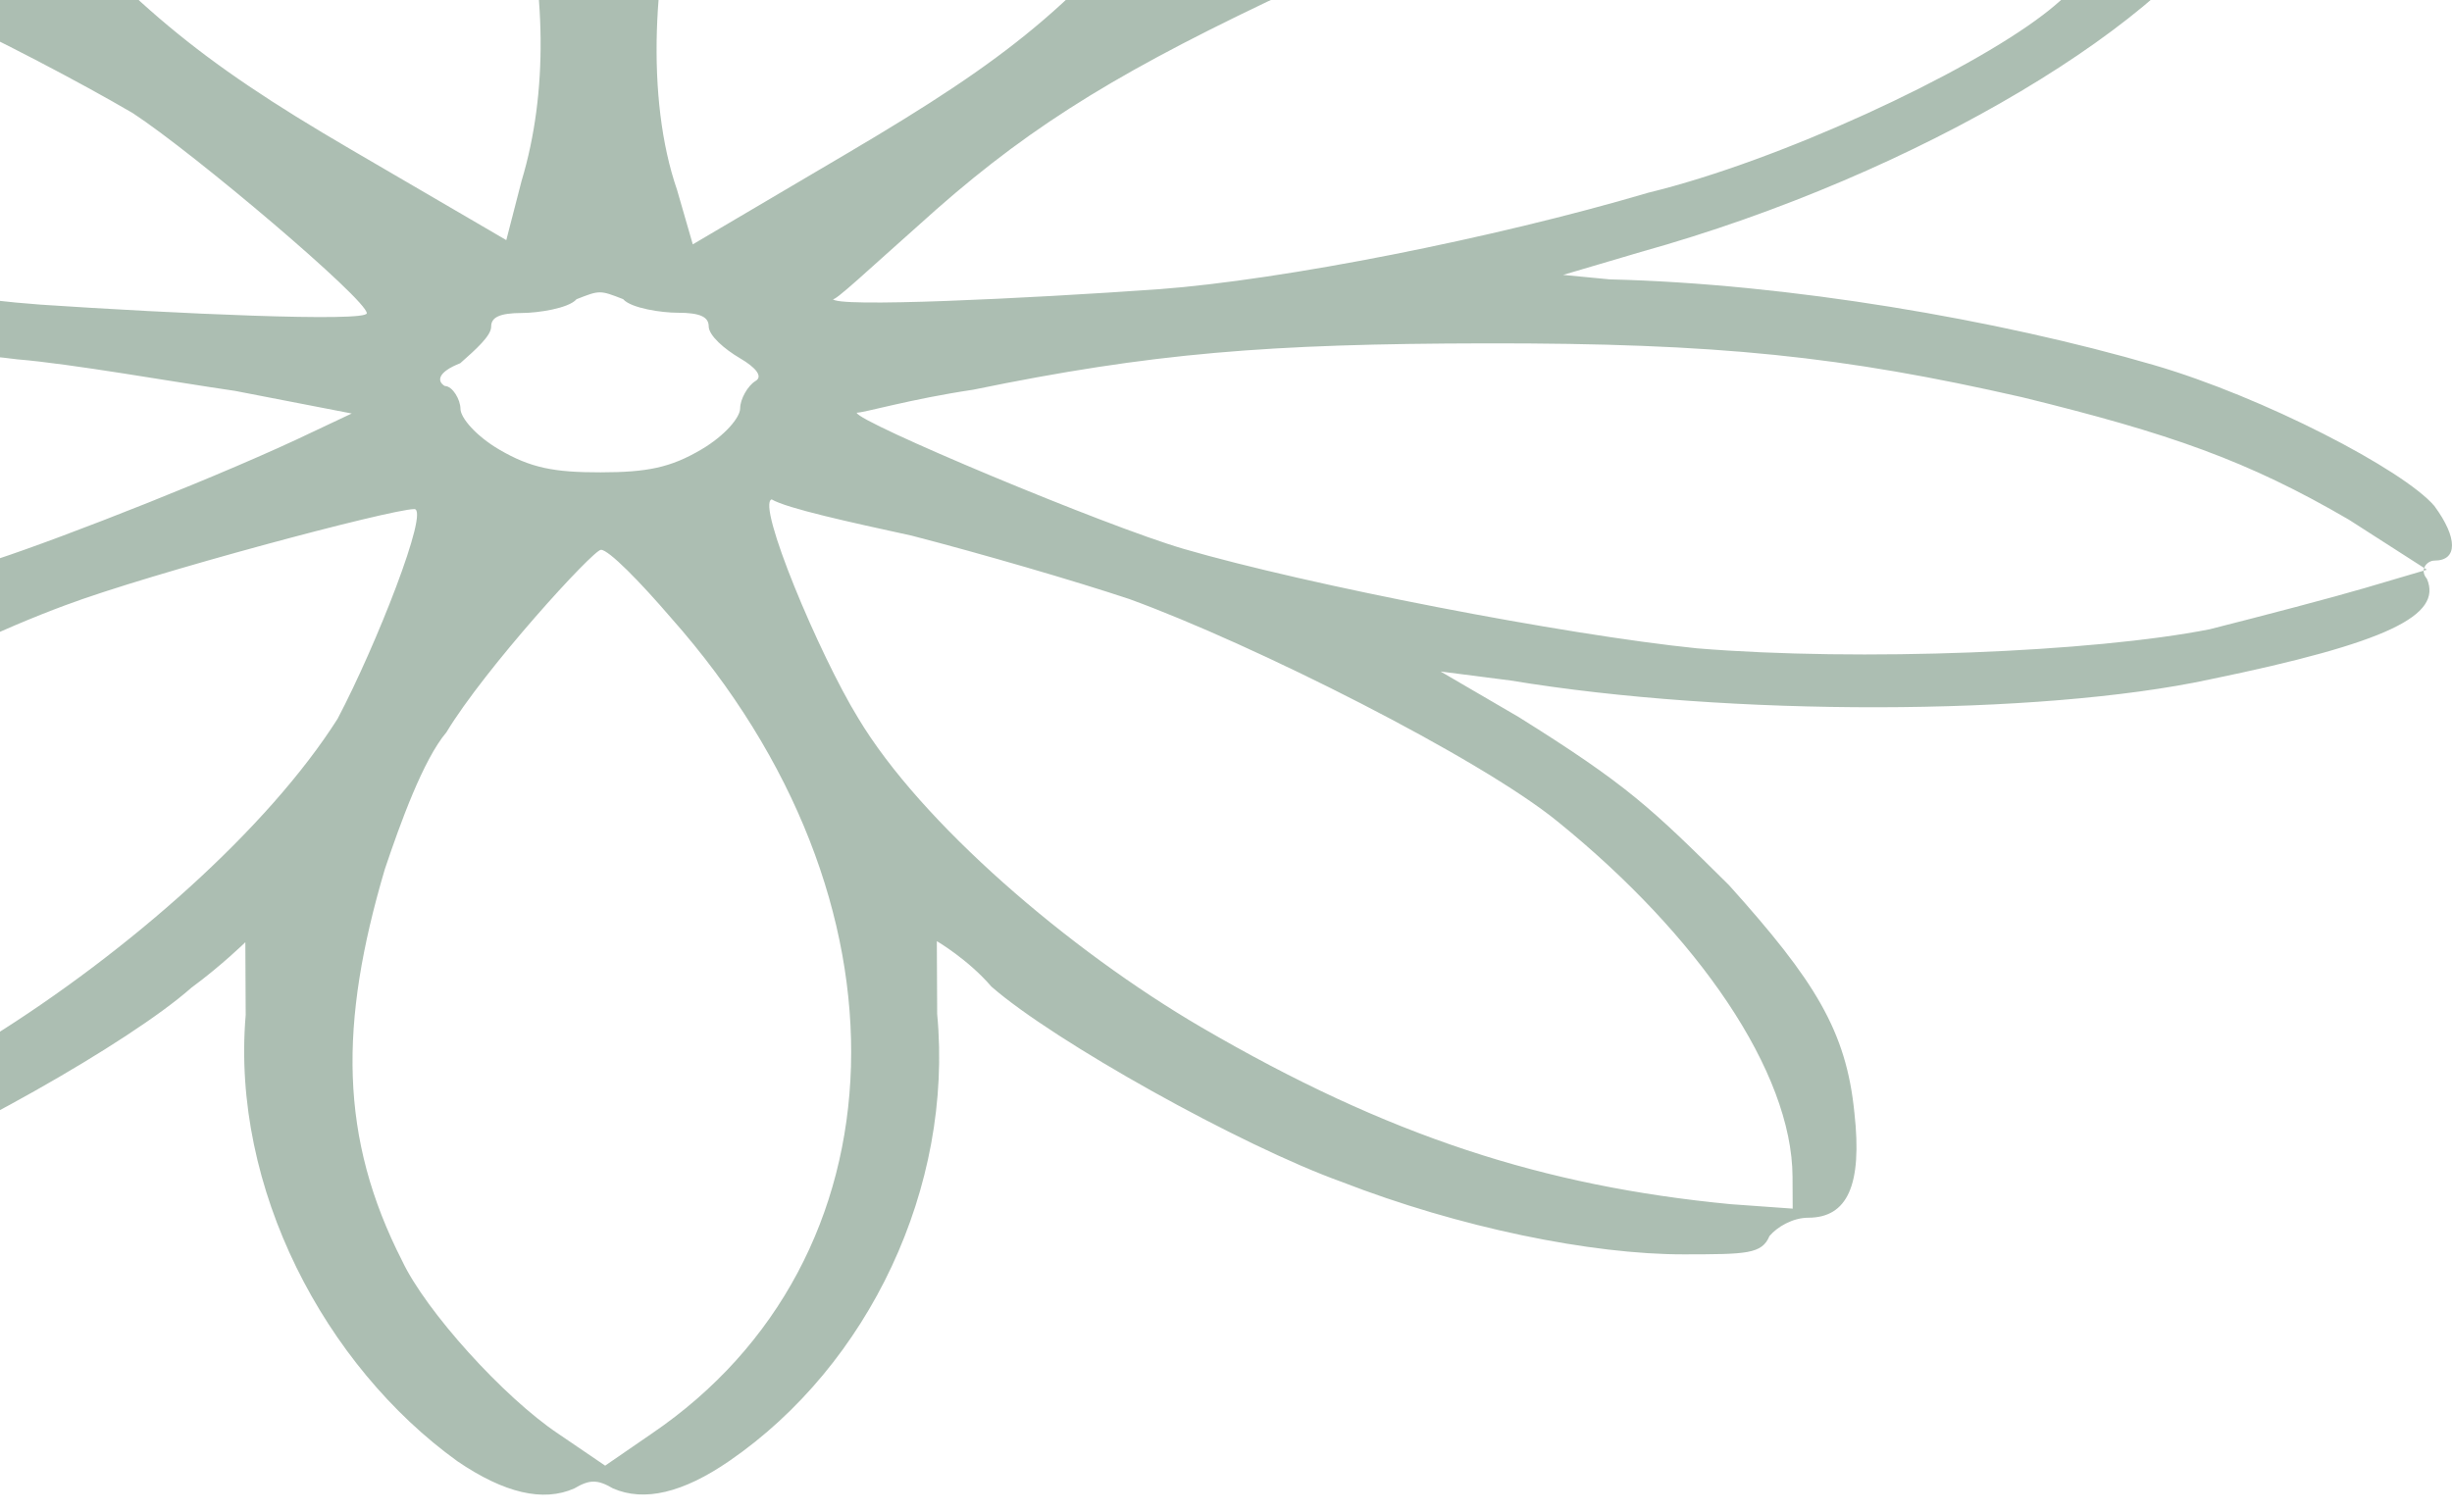 <svg width="120" height="74" viewBox="0 0 120 74" fill="none" xmlns="http://www.w3.org/2000/svg">
<path d="M-61.461 27.726C-61.08 27.948 -60.697 28.617 -61.075 29.064C-61.829 30.626 -58.78 31.96 -50.407 33.731C-42.034 35.502 -26.825 35.478 -16.186 33.677L-12.766 33.226L-16.559 35.462C-21.486 38.816 -23.002 39.933 -26.787 43.731C-30.949 48.199 -32.458 50.878 -32.82 54.894C-33.183 58.463 -32.416 60.023 -30.515 60.02C-29.755 60.019 -28.992 60.464 -28.61 60.909C-27.079 62.914 -16.44 61.336 -7.71 57.977C-2.396 55.961 6.327 51.04 9.357 48.359C10.872 47.241 12.007 46.124 12.007 46.124C12.007 46.124 12.015 47.685 12.024 49.693C11.303 58.17 15.905 66.862 22.39 71.535C24.679 73.093 26.582 73.536 28.1 72.865C28.858 72.418 29.238 72.417 30.001 72.862C31.525 73.529 33.424 73.08 35.698 71.514C42.521 66.82 46.664 58.114 45.865 49.639C45.855 47.632 45.848 46.071 45.848 46.071C45.848 46.071 47.373 46.961 48.52 48.297C51.574 50.969 60.723 56.084 65.674 57.861C71.388 60.083 77.858 61.411 82.42 61.404C85.463 61.399 86.223 61.398 86.599 60.505C86.977 60.058 87.735 59.611 88.496 59.61C90.397 59.607 91.15 58.044 90.754 54.476C90.355 50.462 88.823 48.011 84.619 43.333C80.8 39.547 79.654 38.434 74.316 35.096L70.503 32.872L73.927 33.312C84.582 35.08 99.791 35.056 108.148 33.259C116.885 31.461 119.541 30.118 118.772 28.335C118.39 27.889 118.768 27.443 119.148 27.442C120.288 27.44 120.284 26.325 119.135 24.765C117.606 22.983 110.746 19.425 105.416 17.872C97.801 15.654 87.526 13.886 78.78 13.676L76.498 13.457L80.295 12.336C93.966 8.522 106.479 0.919 109.494 -4.885C110.626 -6.895 109.858 -8.455 108.337 -8.452C107.957 -8.452 107.575 -8.897 107.573 -9.344C107.566 -10.905 104.521 -11.569 95.776 -11.555C88.551 -11.544 87.031 -11.319 82.092 -10.419C74.874 -9.069 68.039 -7.051 63.865 -5.26C61.966 -4.588 60.449 -3.916 60.449 -3.916C60.449 -3.916 61.203 -5.255 62.337 -6.818C64.983 -10.169 66.865 -14.409 67.605 -18.872C68.714 -25.788 64.493 -34.257 60.7 -32.244C59.94 -32.02 59.94 -32.02 59.557 -32.688C58.406 -34.917 47.776 -31.331 41.715 -26.415C36.789 -22.615 29.604 -13.905 29.614 -11.674C29.616 -11.451 29.238 -11.005 28.857 -11.004C28.477 -11.003 28.096 -11.226 28.094 -11.672C28.083 -13.902 20.819 -22.59 15.859 -26.374C9.752 -31.272 -1.29 -34.823 -2.04 -32.591C-2.418 -31.922 -2.798 -31.921 -3.179 -32.144C-6.991 -34.145 -11.514 -25.662 -9.962 -18.75C-9.181 -14.29 -7.261 -10.055 -4.584 -6.713C-3.436 -5.154 -2.671 -4.04 -2.669 -3.817C-2.669 -3.817 -4.192 -4.261 -6.098 -5.15C-10.289 -6.927 -17.142 -8.924 -24.372 -10.251C-29.319 -11.136 -30.841 -11.356 -38.066 -11.345C-46.811 -11.331 -49.85 -10.88 -49.842 -9.096C-49.84 -8.649 -50.218 -8.203 -50.599 -8.202C-52.12 -8.2 -52.492 -6.638 -51.723 -4.632C-48.654 1.163 -36.073 8.727 -22.367 12.497L-18.559 13.606L-20.84 13.833C-29.203 14.292 -39.841 16.093 -47.437 18.113C-51.234 19.234 -58.823 22.592 -59.958 23.932C-61.848 26.166 -62.604 27.282 -61.461 27.726ZM-50.456 23.025C-45.523 20.787 -36.028 18.541 -28.807 17.637C-22.347 16.735 -5.997 16.709 0.851 17.591C3.513 17.81 8.46 18.694 11.504 19.135L17.213 20.242L15.316 21.137C11.142 23.151 3.172 26.286 -0.245 27.407C-5.561 28.977 -18.478 31.451 -24.178 32.128C-30.639 32.808 -43.189 32.381 -47.755 31.72C-49.658 31.276 -53.083 30.613 -55.367 29.947L-59.555 28.838L-57.282 27.05C-55.767 25.71 -53.112 24.144 -50.456 23.025ZM-46.034 -7.763C-38.432 -8.445 -32.347 -8.008 -25.116 -6.681C-21.311 -6.018 -15.982 -4.688 -13.696 -3.799C-8.366 -2.246 1.161 2.423 6.499 5.537C9.55 7.54 17.948 14.664 17.951 15.333C17.953 15.779 8.445 15.348 1.979 14.912C-4.107 14.476 -14.382 12.485 -21.997 10.266C-28.088 8.491 -37.233 4.267 -41.428 1.598C-43.717 0.04 -49.448 -5.974 -49.452 -6.866C-49.075 -7.536 -47.935 -7.76 -46.034 -7.763ZM-27.884 53.324C-26.76 49.754 -22.602 44.394 -17.676 40.594C-13.507 37.465 -2.887 31.872 3.187 29.632C7.362 28.064 19.135 24.923 20.276 24.921C21.037 24.92 18.405 31.616 16.521 35.187C13.123 40.546 6.306 46.579 -0.518 50.828C-9.619 56.195 -16.833 58.66 -26.334 59.567L-28.995 59.794L-29.002 58.233C-28.627 57.117 -28.256 55.109 -27.884 53.324ZM-5.043 -23.888C-4.297 -27.234 -2.412 -30.583 -1.271 -30.585C-0.51 -30.587 4.061 -28.809 7.871 -27.031C11.301 -25.252 14.735 -22.581 18.556 -18.572C25.053 -11.444 28.148 0.15 25.526 8.853L24.778 11.754L17.154 7.305C9.528 2.856 6.474 0.184 0.741 -6.276C-2.315 -9.617 -3.468 -12.291 -4.63 -16.974C-5.791 -21.21 -5.79 -20.987 -5.043 -23.888ZM18.835 42.544C19.586 40.312 20.712 37.188 21.847 35.848C23.733 32.722 29.031 26.915 29.411 26.914C29.791 26.913 31.319 28.473 32.848 30.254C45.079 44.065 44.398 61.686 31.89 70.182L29.616 71.747L27.327 70.189C24.657 68.409 20.836 64.177 19.683 61.725C16.614 55.708 16.589 50.132 18.835 42.544ZM24.037 15.993C24.035 15.547 24.415 15.323 25.555 15.321C26.316 15.32 27.836 15.095 28.214 14.648C29.353 14.2 29.353 14.2 30.495 14.644C30.878 15.09 32.4 15.311 33.16 15.309C34.301 15.307 34.681 15.53 34.684 15.976C34.686 16.422 35.45 17.09 36.212 17.535C36.975 17.98 37.357 18.426 36.977 18.649C36.599 18.873 36.221 19.543 36.223 19.988C36.225 20.435 35.469 21.328 34.331 21.999C32.815 22.894 31.675 23.119 29.394 23.122C27.112 23.126 25.97 22.905 24.445 22.015C23.301 21.347 22.537 20.456 22.535 20.01C22.532 19.564 22.15 18.896 21.769 18.896C21.388 18.674 21.386 18.227 22.525 17.78C23.282 17.11 24.039 16.439 24.037 15.993ZM33.44 -6.55C35.689 -13.691 38.332 -17.71 44.771 -23.297C47.8 -25.978 57.285 -30.677 59.566 -30.681C60.327 -30.682 62.243 -27.339 63.398 -23.995C63.789 -21.765 63.795 -20.427 63.049 -17.303C61.932 -12.171 60.422 -9.715 57.777 -6.142C52.483 0.335 49.452 2.793 41.489 7.49L33.905 11.962L33.132 9.287C31.591 4.829 31.942 -1.64 33.44 -6.55ZM44.616 26.221C48.043 27.108 52.612 28.439 55.277 29.327C61.371 31.548 72.424 37.107 76.24 40.224C83.109 45.789 87.703 52.473 87.726 57.604L87.733 59.165L84.691 58.947C75.561 58.069 67.945 55.627 58.795 50.288C52.314 46.506 45.061 40.273 41.996 35.147C40.081 32.028 37.005 24.672 37.765 24.447C38.527 24.892 41.572 25.556 44.616 26.221ZM44.927 11.053C49.85 6.584 54.02 3.901 61.988 0.097C69.576 -3.484 74.891 -5.277 84.009 -7.076C91.227 -8.425 91.607 -8.426 99.212 -8.438C103.396 -8.222 107.198 -8.227 107.579 -8.005C108.342 -7.56 102.666 -1.306 100.014 0.706C96.225 3.612 87.119 7.864 80.662 9.435C73.068 11.678 62.811 13.701 56.729 14.157C50.267 14.613 40.763 15.075 40.761 14.628C40.763 14.851 42.655 13.064 44.927 11.053ZM47.626 19.078C56.363 17.28 62.065 16.826 72.711 16.808C84.118 16.791 90.204 17.45 98.959 19.444C106.191 21.217 110 22.549 114.956 25.441L118.77 27.889L115.732 28.786C114.213 29.234 110.795 30.132 108.137 30.805C102.438 31.929 91.033 32.393 83.046 31.737C76.579 31.078 64.02 28.644 57.928 26.869C54.12 25.76 41.93 20.649 41.927 20.203C42.308 20.202 44.586 19.529 47.626 19.078Z" fill="#063C17" fill-opacity="0.33"/>
</svg>
